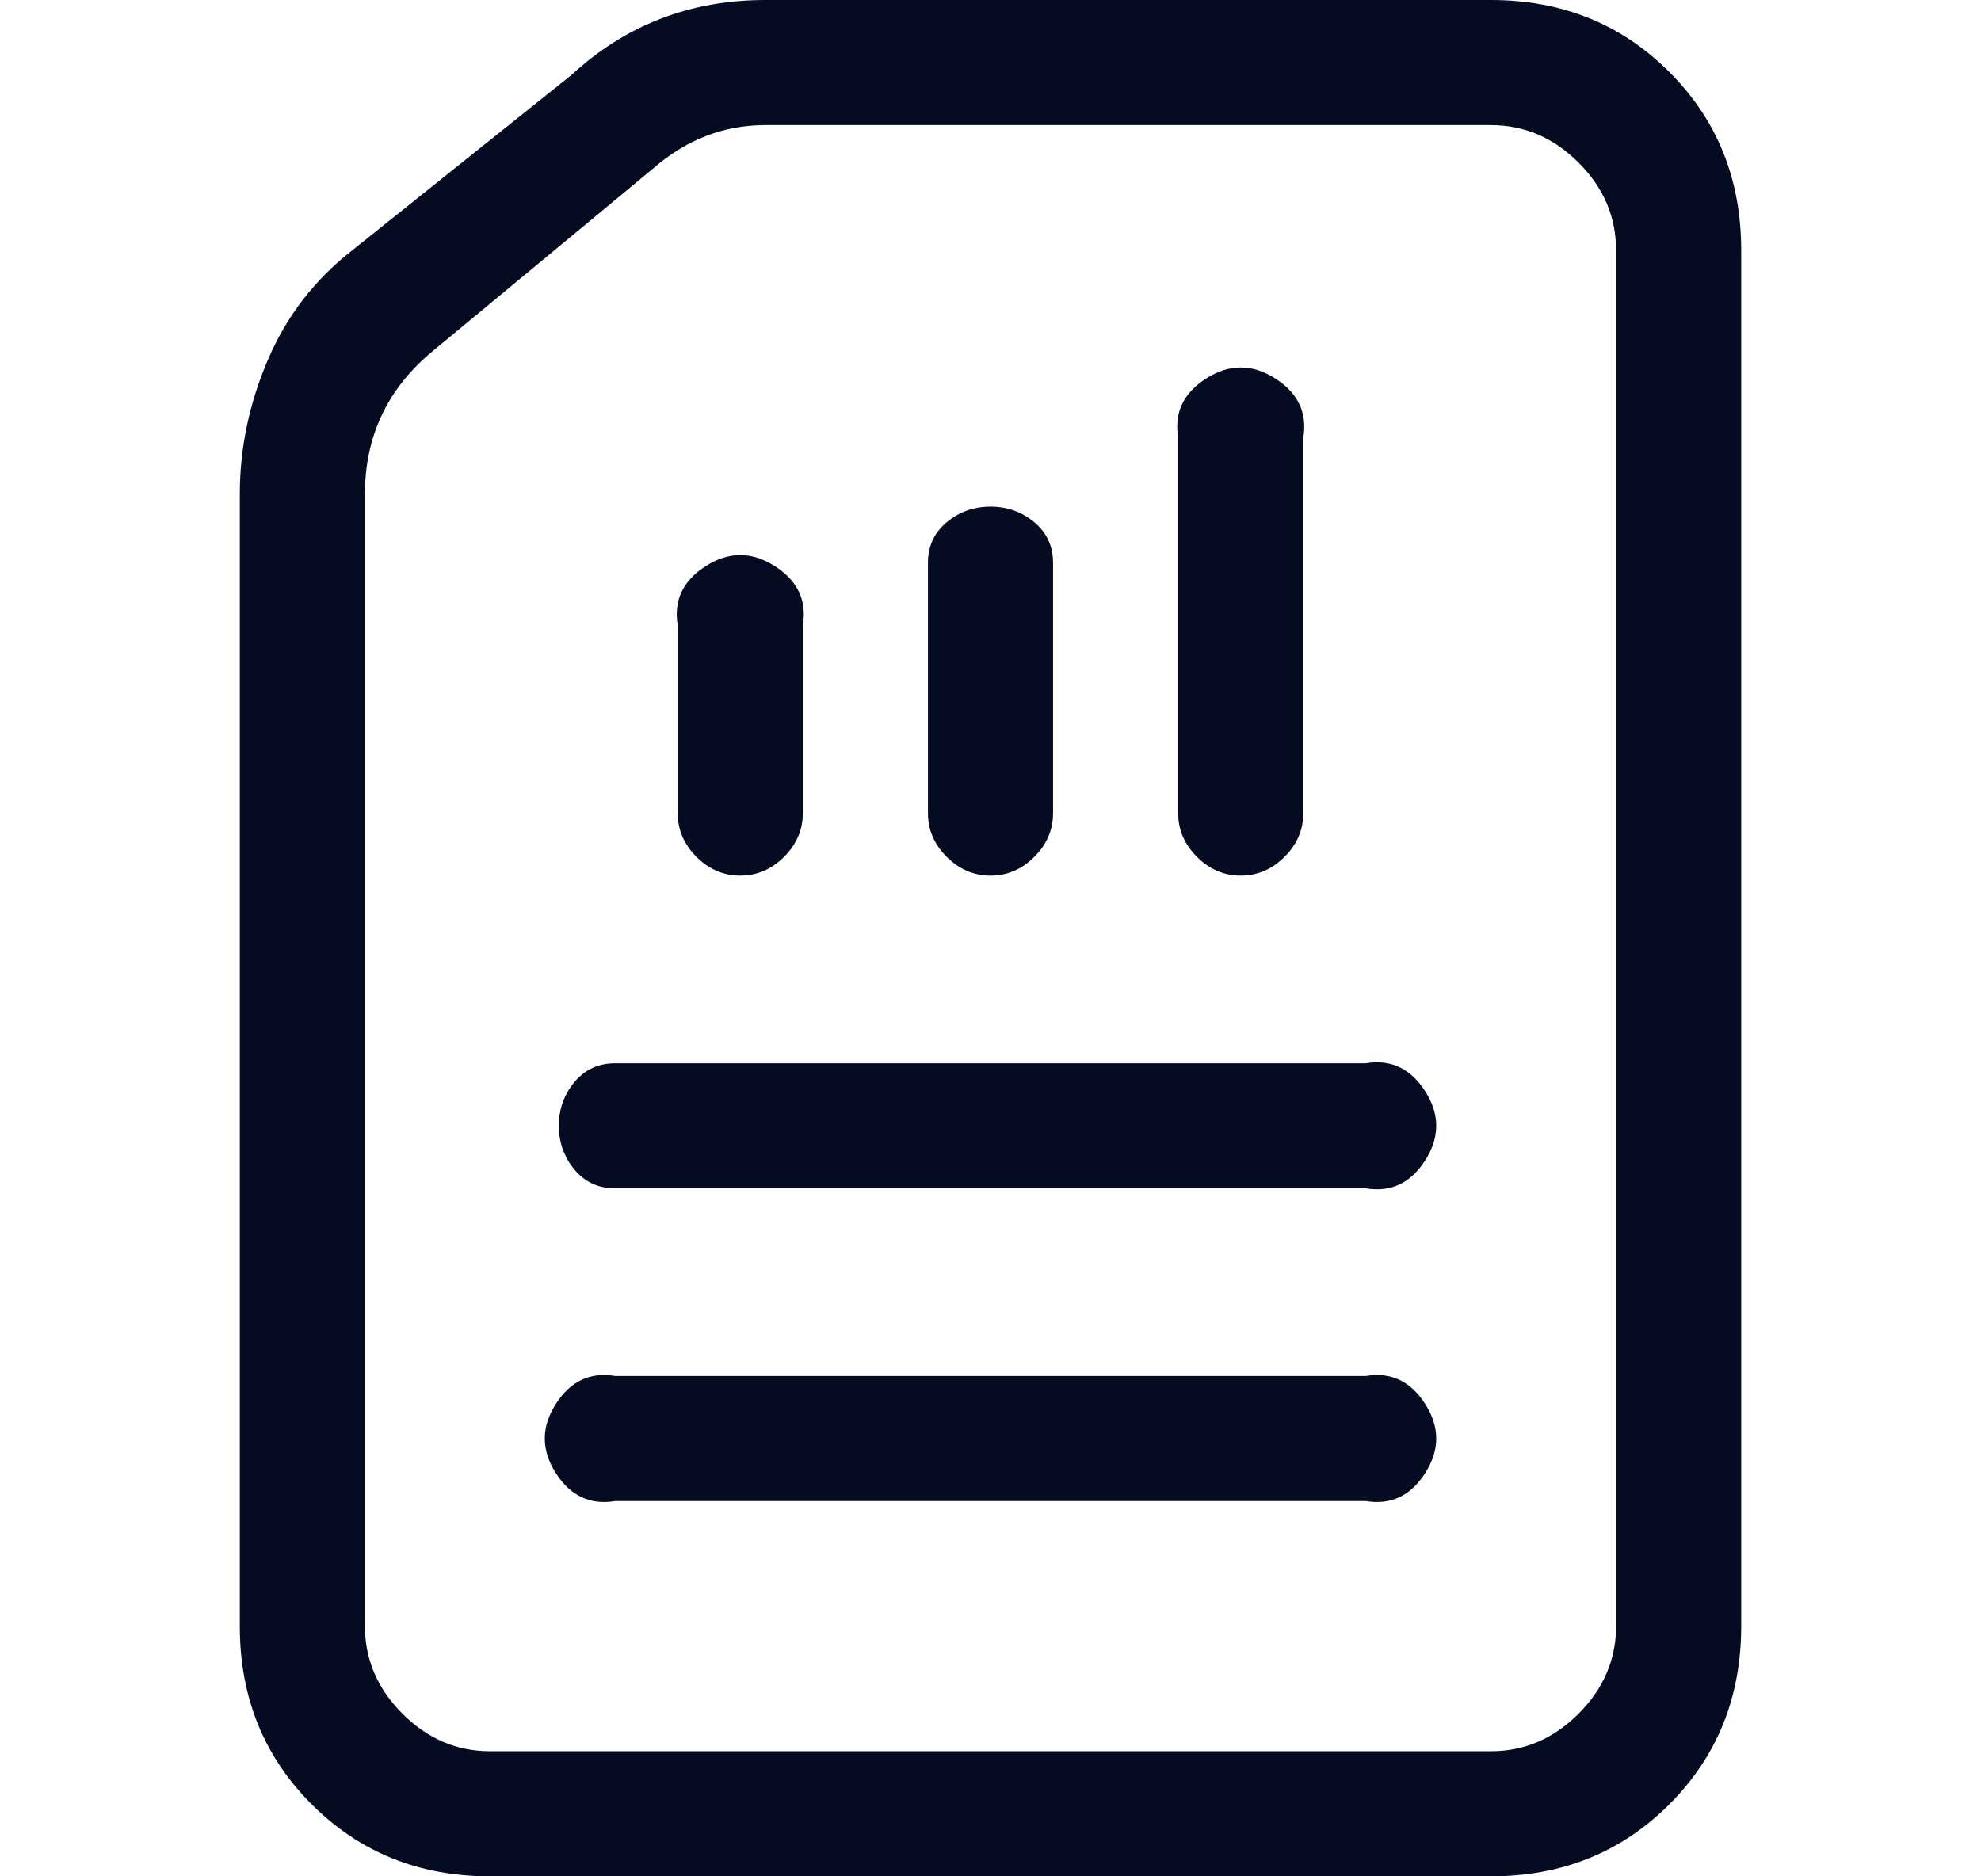 <svg width="19" height="18" viewBox="0 0 19 18" fill="none" xmlns="http://www.w3.org/2000/svg">
<g clip-path="url(#clip0_9_776)">
<path d="M7.1 8.4C6.94 8.4 6.8 8.34 6.68 8.22C6.56 8.1 6.5 7.96 6.5 7.8V6C6.46 5.76 6.55 5.57 6.77 5.43C6.99 5.29 7.21 5.29 7.43 5.43C7.65 5.57 7.74 5.76 7.7 6V7.8C7.7 7.96 7.64 8.1 7.52 8.22C7.4 8.34 7.26 8.4 7.1 8.4ZM9.5 8.4C9.34 8.4 9.2 8.34 9.08 8.22C8.96 8.1 8.9 7.96 8.9 7.8V5.4C8.9 5.24 8.96 5.11 9.08 5.01C9.2 4.91 9.34 4.86 9.5 4.86C9.66 4.86 9.8 4.91 9.92 5.01C10.04 5.11 10.1 5.24 10.1 5.4V7.8C10.1 7.96 10.04 8.1 9.92 8.22C9.8 8.34 9.66 8.4 9.5 8.4ZM11.9 8.4C11.74 8.4 11.6 8.34 11.48 8.22C11.36 8.1 11.3 7.96 11.3 7.8V4.2C11.26 3.96 11.35 3.77 11.57 3.63C11.79 3.49 12.01 3.49 12.23 3.63C12.45 3.77 12.54 3.96 12.5 4.2V7.8C12.5 7.96 12.44 8.1 12.32 8.22C12.2 8.34 12.06 8.4 11.9 8.4ZM14.3 18H4.7C4.02 18 3.45 17.77 2.99 17.31C2.53 16.85 2.3 16.28 2.3 15.6V4.74C2.3 4.3 2.39 3.87 2.57 3.45C2.75 3.03 3.02 2.68 3.38 2.4L5.48 0.72C6 0.24 6.62 0 7.34 0H14.3C14.98 0 15.55 0.23 16.01 0.69C16.47 1.15 16.7 1.72 16.7 2.4V15.6C16.7 16.28 16.47 16.85 16.01 17.31C15.55 17.77 14.98 18 14.3 18ZM7.34 1.2C6.94 1.2 6.58 1.34 6.26 1.62L4.16 3.36C3.72 3.72 3.5 4.18 3.5 4.74V15.6C3.5 15.92 3.62 16.2 3.86 16.44C4.1 16.68 4.38 16.8 4.7 16.8H14.3C14.62 16.8 14.9 16.68 15.14 16.44C15.38 16.2 15.5 15.92 15.5 15.6V2.4C15.5 2.08 15.38 1.8 15.14 1.56C14.9 1.32 14.62 1.2 14.3 1.2H7.34ZM13.1 14.4H5.9C5.66 14.44 5.47 14.35 5.33 14.13C5.19 13.91 5.19 13.69 5.33 13.47C5.47 13.25 5.66 13.16 5.9 13.2H13.1C13.34 13.16 13.53 13.25 13.67 13.47C13.81 13.69 13.81 13.91 13.67 14.13C13.53 14.35 13.34 14.44 13.1 14.4ZM13.1 11.4H5.9C5.74 11.4 5.61 11.34 5.51 11.22C5.41 11.1 5.36 10.96 5.36 10.8C5.36 10.64 5.41 10.5 5.51 10.38C5.61 10.26 5.74 10.2 5.9 10.2H13.1C13.34 10.16 13.53 10.25 13.67 10.47C13.81 10.69 13.81 10.91 13.67 11.13C13.53 11.35 13.34 11.44 13.1 11.4Z" fill="#050B20"/>
</g>
<defs>
<clipPath id="clip0_9_776">
<rect width="18" height="18" fill="white" transform="matrix(1 0 0 -1 0.5 18)"/>
</clipPath>
</defs>
</svg>
